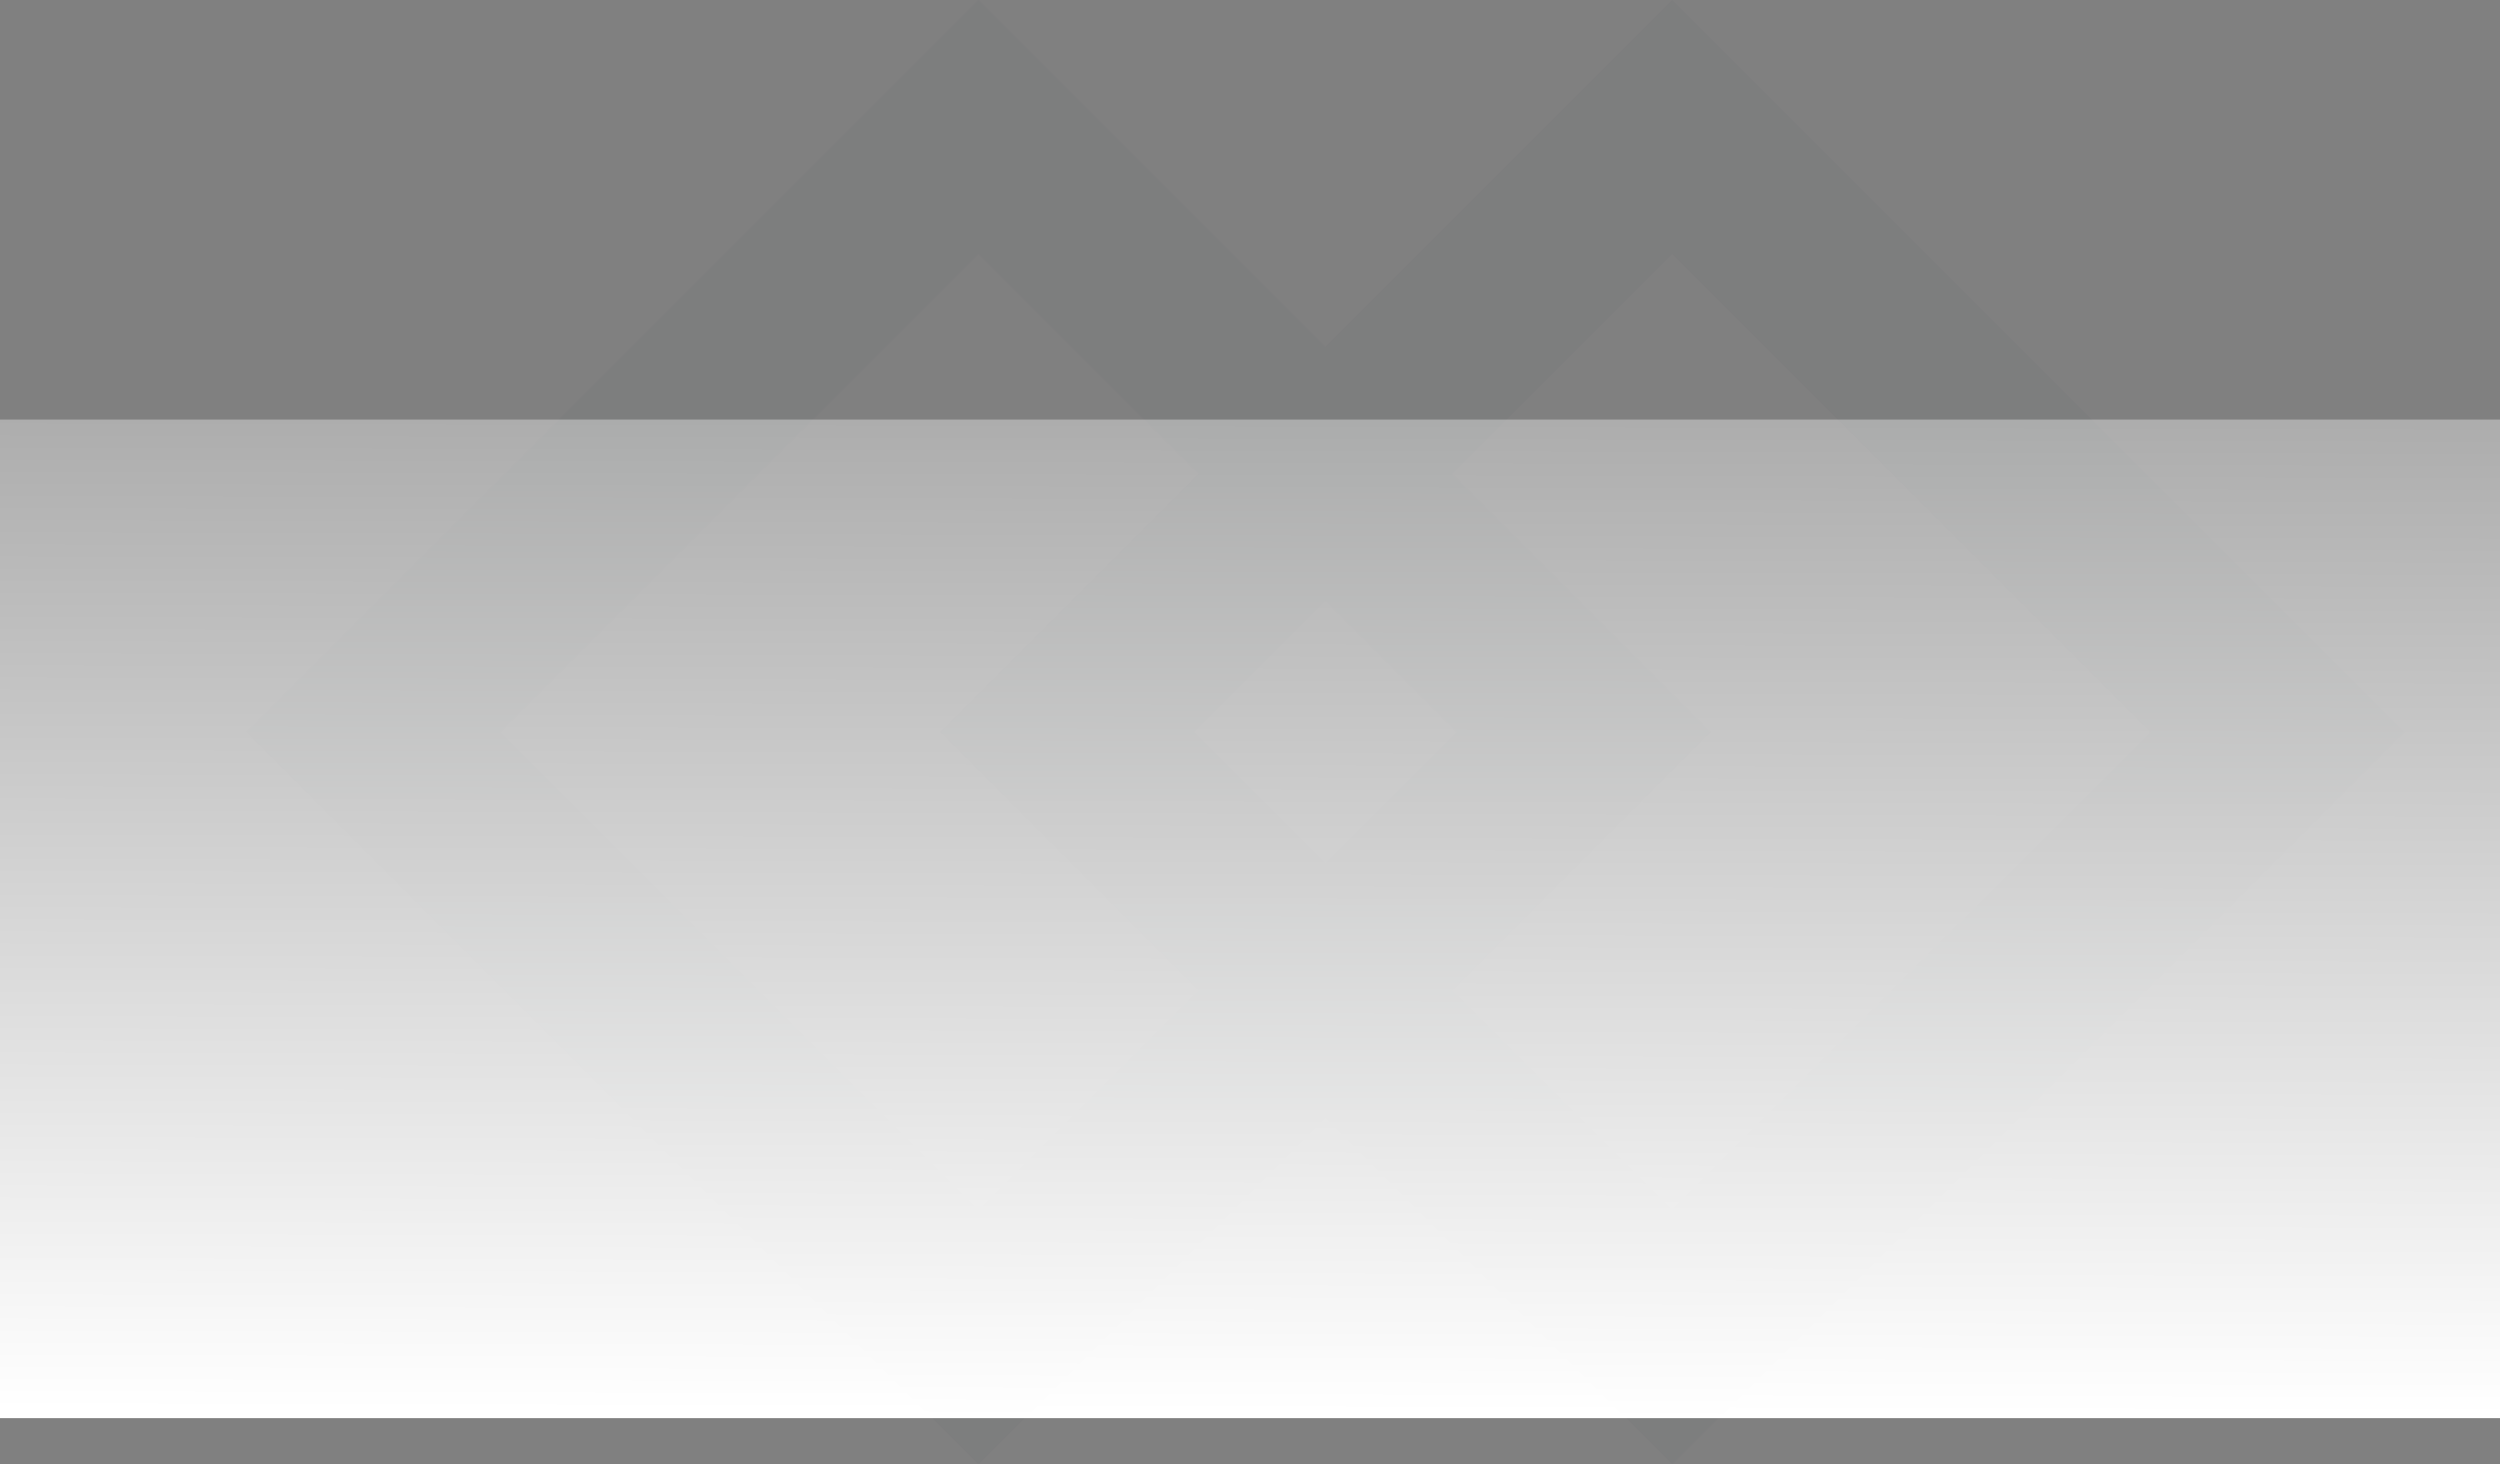 <svg xmlns="http://www.w3.org/2000/svg" xmlns:xlink="http://www.w3.org/1999/xlink" width="696" height="407.618" viewBox="0 0 696 407.618">
  <rect x="0" y="0" width="696" height="407.618" fill="#808080" stroke="none"/>
  <defs>
    <linearGradient id="linear-gradient" x1="0.51" y1="-0.553" x2="0.5" y2="1" gradientUnits="objectBoundingBox">
      <stop offset="0" stop-color="#fff" stop-opacity="0"/>
      <stop offset="1" stop-color="#fff"/>
    </linearGradient>
  </defs>
  <g id="Group_3643" data-name="Group 3643" transform="translate(-13 -263.191)">
    <g id="Group_3311" data-name="Group 3311" transform="translate(-962.401 174.461)" opacity="0.02">
      <g id="Path_2649" data-name="Path 2649" transform="translate(1247.808 88.73) rotate(45)" fill="none">
        <path d="M0,0,288.229,0l0,288.225L0,288.229Z" stroke="none"/>
        <path d="M 238.229 50.001 L 50.003 50.003 L 50.001 238.229 L 238.226 238.226 L 238.229 50.001 M 288.229 0 L 288.225 288.225 L 0 288.229 L 0.004 0.004 L 288.229 0 Z" stroke="none" fill="#161a37"/>
      </g>
      <g id="Path_2650" data-name="Path 2650" transform="translate(1440.994 88.73) rotate(45)" fill="none">
        <path d="M0,0,288.229,0l0,288.225L0,288.229Z" stroke="none"/>
        <path d="M 238.229 50.001 L 50.003 50.003 L 50.001 238.229 L 238.226 238.226 L 238.229 50.001 M 288.229 0 L 288.225 288.225 L 0 288.229 L 0.004 0.004 L 288.229 0 Z" stroke="none" fill="#161a37"/>
      </g>
    </g>
    <rect id="Rectangle_60" data-name="Rectangle 60" width="696" height="278" transform="translate(13 380)" fill="url(#linear-gradient)"/>
  </g>
</svg>
